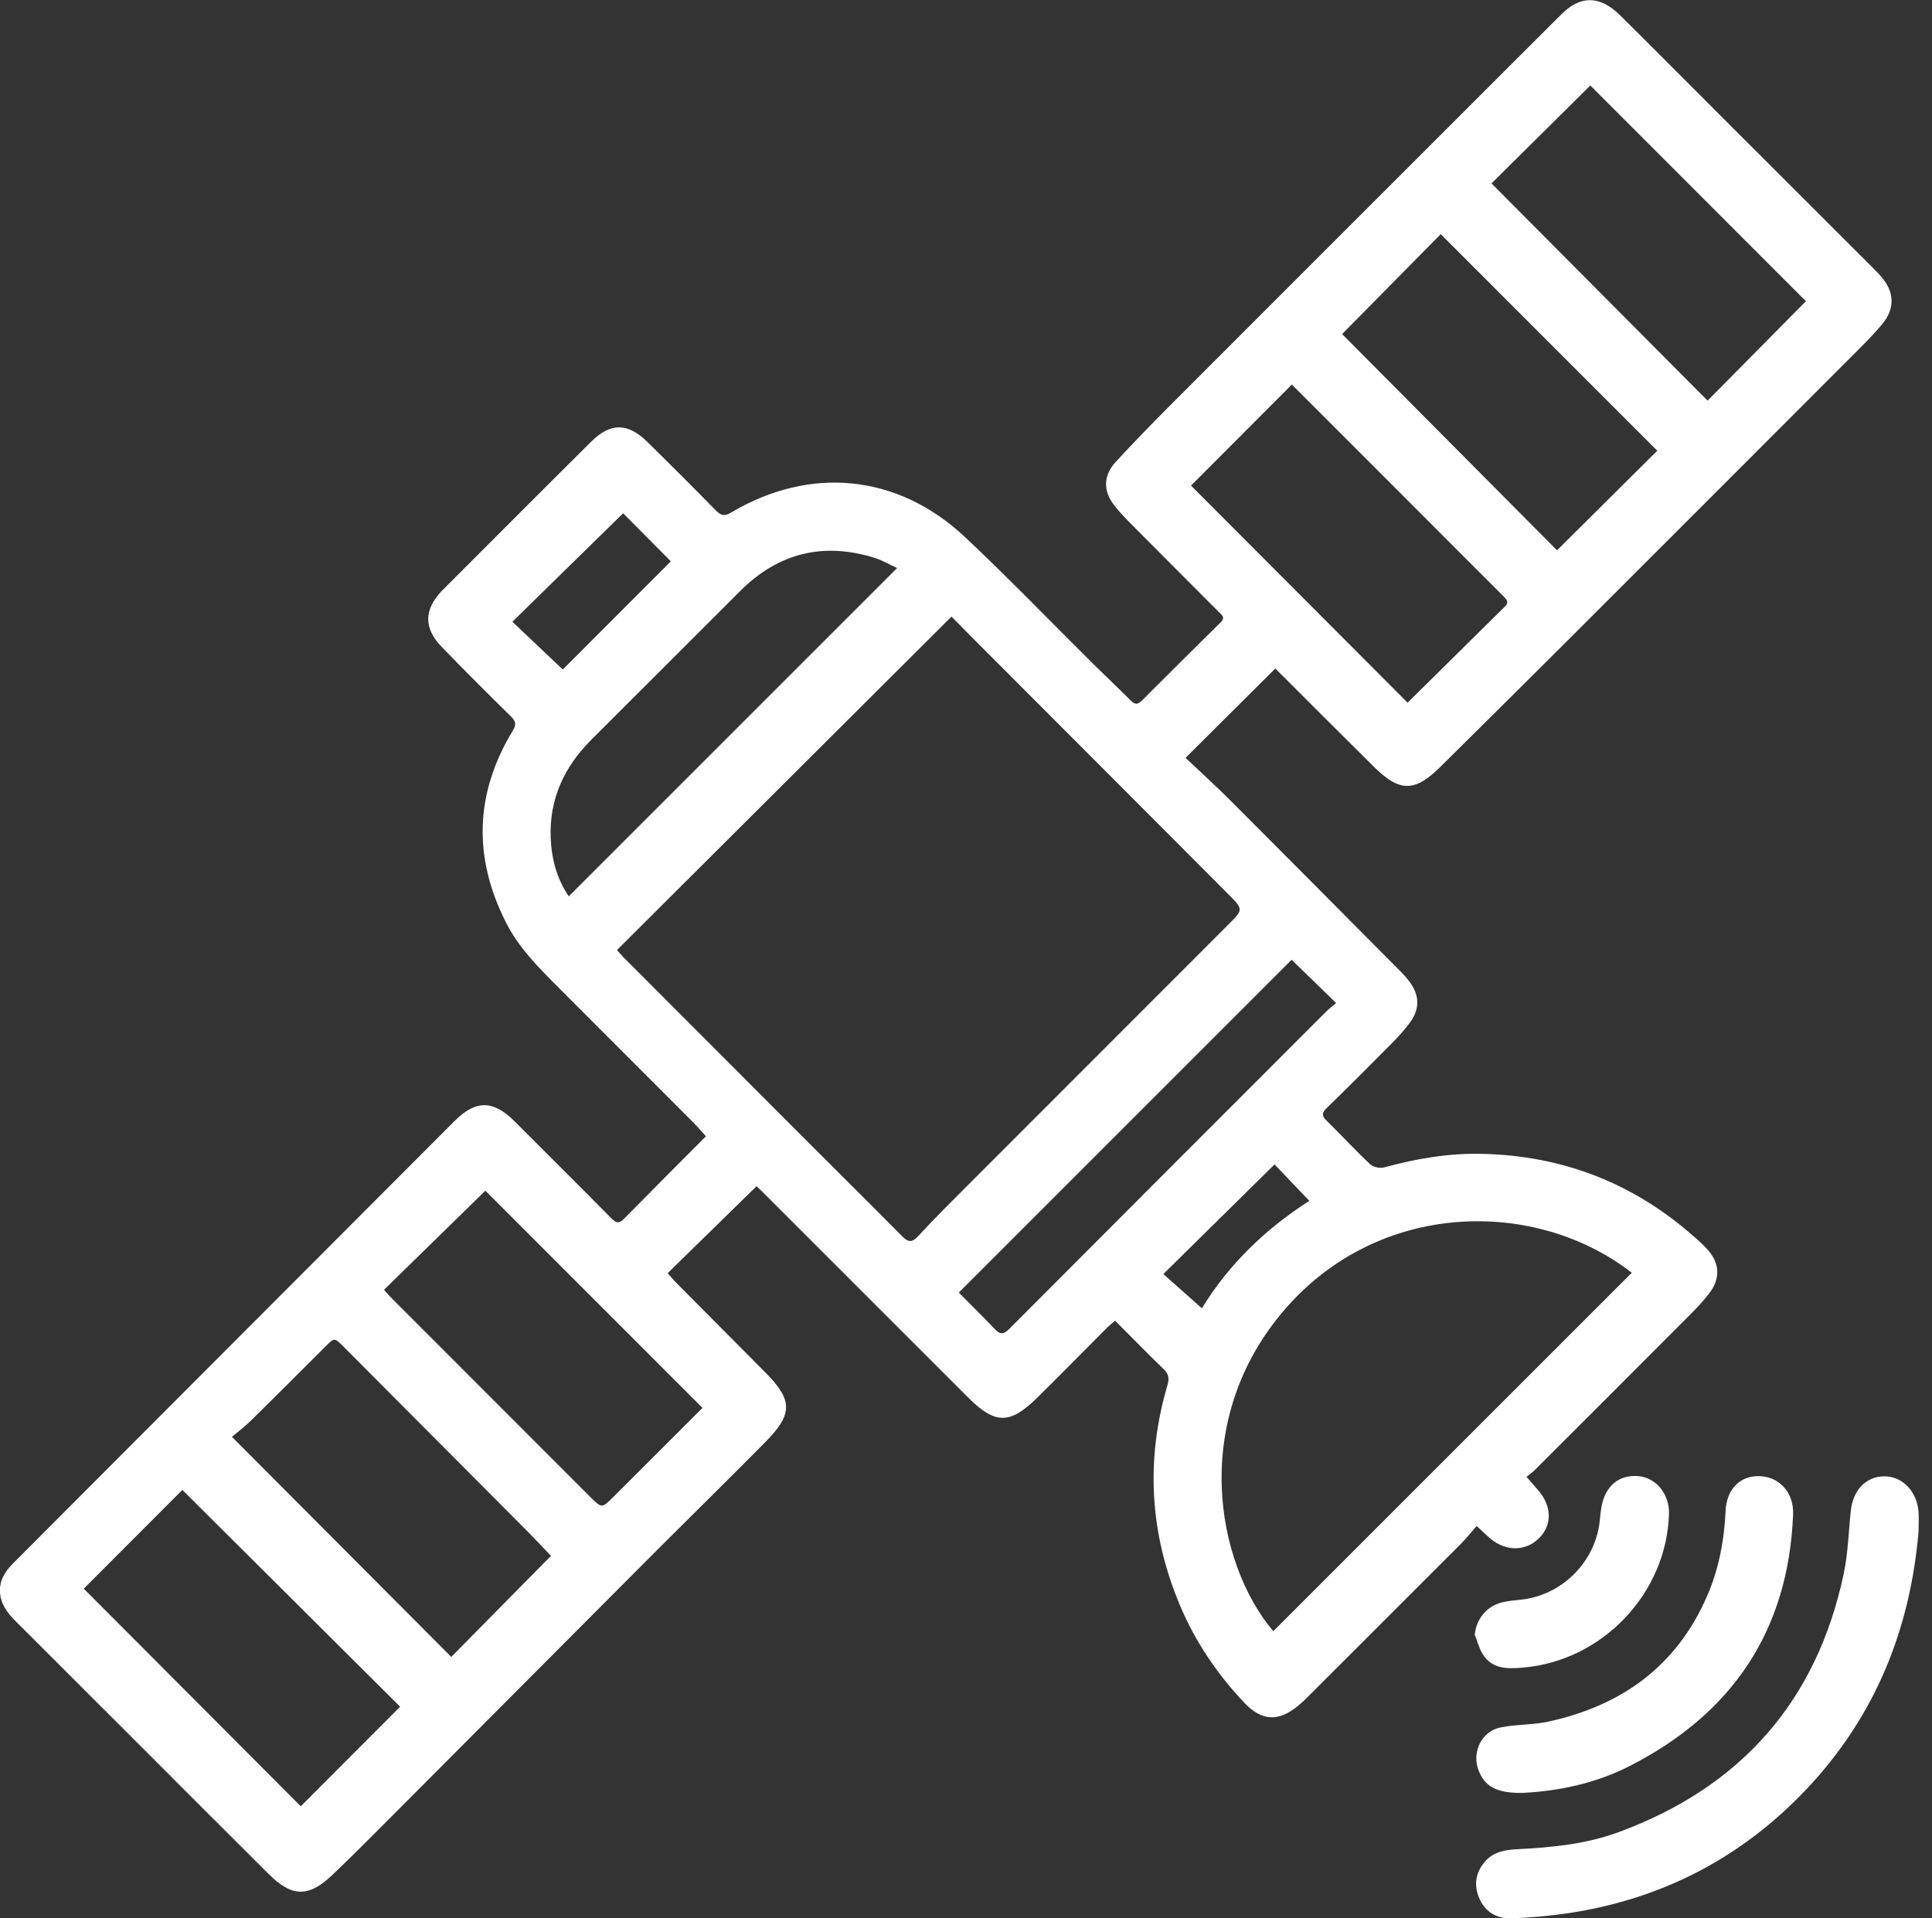 <svg width="142" height="141" viewBox="0 0 142 141" fill="none" xmlns="http://www.w3.org/2000/svg">
<rect x="0" y="0" width="142" height="141" fill="#333333" stroke="none"/>
<g clip-path="url(#clip0_345_21149)">
<path d="M141.016 112.522C140.405 119.792 137.803 126.191 132.766 131.515C127.998 136.558 122.151 139.584 115.294 140.62C113.894 140.829 112.472 140.956 111.056 141C110.003 141.028 109.144 140.532 108.714 139.501C108.317 138.547 108.455 137.655 109.116 136.861C109.744 136.106 110.637 135.963 111.541 135.919C114.065 135.792 116.579 135.549 118.971 134.667C127.943 131.355 133.521 125.061 135.51 115.68C135.83 114.165 135.869 112.588 136.034 111.034C136.199 109.502 137.175 108.504 138.52 108.515C139.842 108.521 140.906 109.634 141.011 111.144C141.044 111.602 141.011 112.059 141.011 112.522H141.016Z" fill="white"/>
<path d="M111.949 131.785C109.992 131.812 109.122 131.316 108.664 130.098C108.168 128.776 108.896 127.254 110.279 126.973C111.442 126.736 112.666 126.791 113.823 126.538C119.186 125.364 123.22 122.481 125.463 117.328C126.34 115.322 126.725 113.233 126.83 111.056C126.907 109.43 127.905 108.466 129.305 108.499C130.765 108.537 131.856 109.695 131.79 111.31C131.454 119.869 127.304 125.981 119.737 129.828C117.213 131.112 114.468 131.653 111.949 131.779V131.785Z" fill="white"/>
<path d="M108.389 120.167C108.515 118.949 109.304 118.006 110.511 117.753C110.891 117.67 111.282 117.631 111.668 117.593C114.815 117.306 117.339 114.765 117.598 111.618C117.62 111.321 117.659 111.023 117.714 110.731C117.99 109.21 119.009 108.372 120.426 108.499C121.726 108.615 122.707 109.827 122.669 111.266C122.498 117.13 117.764 122.09 111.911 122.575C110.764 122.669 109.673 122.685 108.978 121.583C108.708 121.153 108.582 120.641 108.394 120.161L108.389 120.167Z" fill="white"/>
<path d="M55.622 87.175C53.423 89.324 51.273 91.424 49.074 93.579C49.273 93.805 49.438 94.015 49.625 94.208C51.824 96.423 54.029 98.639 56.228 100.854C58.273 102.91 58.3 103.919 56.25 105.997C53.621 108.659 50.948 111.277 48.303 113.922C41.656 120.586 35.014 127.26 28.373 133.923C27.078 135.224 25.777 136.525 24.449 137.792C22.685 139.479 21.467 139.462 19.726 137.726C16.468 134.485 13.227 131.234 9.981 127.987C7.044 125.05 4.106 122.112 1.163 119.175C0.568 118.579 0.055 117.929 -1.4998e-05 117.053C-0.055 116.187 0.364 115.509 0.953 114.92C11.773 104.079 22.586 93.232 33.41 82.397C34.987 80.82 36.266 80.859 37.842 82.441C40.206 84.816 42.593 87.169 44.946 89.561C45.326 89.947 45.536 89.92 45.883 89.561C47.845 87.566 49.829 85.588 51.885 83.521C51.582 83.19 51.279 82.826 50.948 82.496C47.625 79.161 44.29 75.843 40.967 72.503C39.556 71.087 38.139 69.665 37.219 67.863C34.766 63.068 34.882 58.339 37.682 53.72C37.952 53.274 37.935 53.037 37.572 52.679C35.852 50.987 34.144 49.284 32.468 47.553C31.129 46.17 31.156 44.825 32.468 43.436C32.485 43.419 32.501 43.403 32.518 43.386C36.155 39.749 39.782 36.106 43.436 32.479C44.88 31.041 46.148 31.063 47.608 32.507C49.295 34.166 50.965 35.836 52.623 37.528C52.993 37.902 53.263 37.958 53.731 37.676C59.546 34.221 65.978 34.838 70.911 39.462C74.14 42.493 77.216 45.69 80.363 48.81C81.278 49.714 82.215 50.595 83.124 51.505C83.416 51.797 83.62 51.797 83.918 51.505C85.847 49.57 87.787 47.647 89.732 45.729C90.074 45.392 89.809 45.211 89.6 45.001C87.511 42.901 85.411 40.807 83.328 38.707C82.826 38.2 82.319 37.693 81.889 37.136C81.063 36.062 81.09 34.943 82.011 33.945C83.3 32.545 84.629 31.178 85.973 29.828C94.279 21.511 102.602 13.2 110.913 4.889C112.197 3.605 113.481 2.331 114.765 1.047C116.165 -0.353 117.598 -0.342 119.086 1.135C121.666 3.687 124.218 6.267 126.786 8.829C130.374 12.417 133.967 16 137.555 19.588C137.814 19.847 138.073 20.106 138.31 20.387C139.247 21.495 139.275 22.696 138.343 23.821C137.803 24.471 137.208 25.083 136.607 25.683C129.437 32.865 122.261 40.041 115.08 47.217C112.01 50.281 108.929 53.329 105.848 56.382C103.99 58.223 102.872 58.229 101.003 56.382C98.556 53.963 96.126 51.521 93.734 49.135C91.59 51.268 89.446 53.406 87.136 55.705C88.228 56.741 89.402 57.799 90.515 58.918C94.654 63.057 98.777 67.218 102.905 71.368C103.164 71.627 103.412 71.903 103.627 72.195C104.332 73.165 104.36 74.151 103.654 75.127C103.268 75.662 102.811 76.157 102.348 76.632C100.75 78.246 99.146 79.861 97.514 81.438C97.129 81.807 97.151 82.022 97.503 82.369C98.584 83.433 99.609 84.546 100.717 85.588C100.943 85.797 101.439 85.891 101.747 85.803C104.106 85.158 106.498 84.75 108.945 84.811C114.606 84.943 119.632 86.789 123.975 90.438C124.482 90.868 124.995 91.298 125.447 91.783C126.411 92.813 126.472 93.971 125.612 95.084C125.166 95.663 124.653 96.197 124.135 96.715C120.376 100.491 116.606 104.255 112.836 108.019C112.66 108.196 112.451 108.345 112.197 108.554C112.539 108.945 112.825 109.265 113.101 109.59C114.071 110.748 114.076 112.109 113.117 113.062C112.153 114.027 110.698 114.049 109.568 113.112C109.254 112.847 108.962 112.561 108.532 112.164C108.135 112.616 107.782 113.062 107.385 113.465C103.621 117.235 99.851 120.999 96.082 124.763C95.872 124.973 95.652 125.177 95.42 125.369C93.971 126.576 92.731 126.51 91.441 125.144C89.457 123.038 87.853 120.674 86.728 118.001C84.496 112.704 84.188 107.297 85.814 101.786C85.957 101.301 85.885 100.981 85.522 100.628C84.337 99.482 83.179 98.297 81.961 97.074C81.757 97.25 81.564 97.393 81.393 97.564C79.668 99.289 77.965 101.031 76.229 102.739C74.234 104.707 73.143 104.701 71.175 102.739C66.121 97.691 61.078 92.637 56.024 87.588C55.881 87.445 55.727 87.307 55.6 87.186L55.622 87.175ZM45.343 69.83C45.481 69.979 45.657 70.189 45.844 70.382C50.143 74.692 54.437 78.996 58.741 83.3C61.255 85.819 63.784 88.321 66.292 90.851C66.733 91.298 67.003 91.38 67.493 90.851C68.767 89.462 70.111 88.145 71.44 86.811C77.734 80.506 84.039 74.212 90.333 67.907C91.375 66.865 91.375 66.827 90.328 65.774C84.072 59.496 77.805 53.224 71.544 46.952C70.982 46.385 70.42 45.817 69.935 45.321C61.712 53.516 53.549 61.657 45.348 69.83H45.343ZM93.585 119.897C102.387 111.1 111.161 102.326 119.935 93.552C112.875 88.062 101.4 88.195 94.439 96.236C87.445 104.321 89.335 114.854 93.579 119.891L93.585 119.897ZM121.809 33.13C116.479 27.805 111.161 22.481 105.892 17.212C103.434 19.703 100.959 22.206 98.644 24.554C103.886 29.834 109.204 35.18 114.44 40.449C116.882 38.024 119.351 35.577 121.815 33.124L121.809 33.13ZM40.498 114.358C39.936 113.773 39.269 113.057 38.575 112.362C34.138 107.904 29.701 103.445 25.259 98.992C24.57 98.303 24.576 98.314 23.909 98.981C22.09 100.799 20.277 102.618 18.441 104.42C17.989 104.867 17.471 105.253 17.047 105.611C22.536 111.117 27.86 116.457 33.168 121.787C35.599 119.323 38.046 116.843 40.493 114.363L40.498 114.358ZM94.946 28.268C92.422 30.793 89.953 33.273 87.539 35.692C92.769 40.934 98.093 46.274 103.456 51.648C105.859 49.273 108.24 46.925 110.621 44.571C110.924 44.274 110.759 44.081 110.516 43.838C108.466 41.799 106.427 39.749 104.382 37.699C101.202 34.518 98.022 31.338 94.952 28.268H94.946ZM132.733 22.14C127.431 16.832 122.101 11.502 116.887 6.283C114.457 8.692 111.988 11.139 109.623 13.481C114.931 18.816 120.233 24.146 125.507 29.448C127.932 26.995 130.363 24.537 132.733 22.14ZM13.404 109.513C10.979 111.944 8.548 114.374 6.156 116.772C11.502 122.134 16.826 127.475 22.107 132.766C24.537 130.33 26.979 127.883 29.409 125.447C24.157 120.216 18.811 114.898 13.404 109.513ZM35.676 87.517C33.179 89.958 30.715 92.367 28.224 94.803C28.406 95.001 28.549 95.183 28.709 95.343C33.603 100.248 38.503 105.148 43.403 110.048C44.224 110.869 44.241 110.863 45.062 110.048C47.255 107.86 49.443 105.671 51.632 103.483C46.28 98.132 40.956 92.802 35.676 87.522V87.517ZM65.939 41.755C65.399 41.507 64.865 41.187 64.286 41.005C60.522 39.831 57.22 40.636 54.426 43.419C50.766 47.068 47.123 50.728 43.464 54.371C41.463 56.366 40.366 58.73 40.476 61.585C40.537 63.145 40.934 64.606 41.804 65.884C49.851 57.837 57.859 49.829 65.934 41.755H65.939ZM94.935 70.541C86.811 78.665 78.676 86.8 70.47 95.007C71.329 95.878 72.244 96.77 73.126 97.702C73.528 98.126 73.788 98.071 74.184 97.674C81.928 89.903 89.677 82.148 97.432 74.394C97.669 74.157 97.939 73.953 98.203 73.722C97.035 72.586 95.971 71.555 94.935 70.547V70.541ZM49.306 41.259C48.115 40.057 46.875 38.812 45.8 37.726C43.094 40.377 40.405 43.011 37.66 45.701C38.894 46.87 40.157 48.066 41.364 49.212C43.954 46.622 46.633 43.932 49.306 41.259ZM93.684 85.582C90.978 88.25 88.294 90.895 85.505 93.645C86.431 94.467 87.368 95.299 88.338 96.164C90.294 92.951 93.023 90.317 96.236 88.266C95.321 87.307 94.456 86.398 93.678 85.588L93.684 85.582Z" fill="white"/>
</g>
<defs>
<clipPath id="clip0_345_21149">
<rect width="141.028" height="141" fill="white"/>
</clipPath>
</defs>
</svg>
